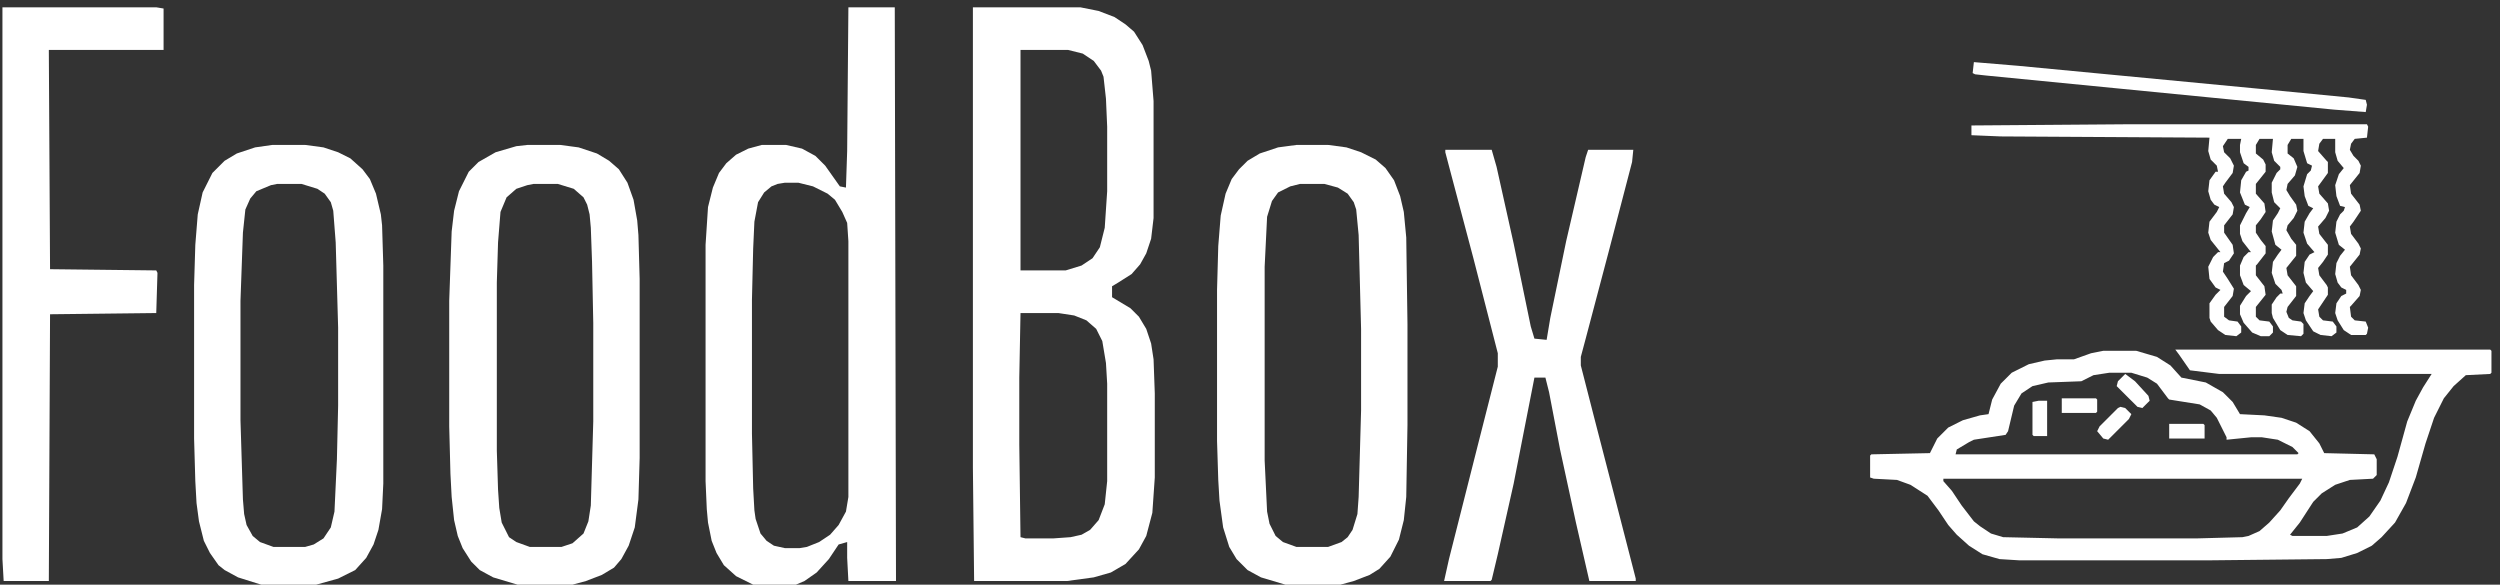 <svg width="868" height="203" viewBox="0 0 868 203" fill="none" xmlns="http://www.w3.org/2000/svg">
    <rect x="0" y="0" width="868" height="203" fill="#333333" stroke="none"/>
    <g clip-path="url(#clip0_201_2)">
        <g clip-path="url(#clip1_201_2)">
            <path d="M501.812 52.019H517.918L519.613 57.94L525.547 84.583L531.48 113.342L532.752 117.571L536.99 117.994L538.262 110.381L543.771 83.737L550.553 54.556L551.4 52.019H567.082L566.658 56.248L558.605 87.121L550.553 117.571L548.857 123.915V126.875L553.52 145.06L560.301 171.281L567.93 200.885V201.731H551.824L547.162 181.431L541.652 156.056L537.838 136.179L536.566 131.104H532.752L528.938 150.558L525.547 167.898L520.037 192.427L517.918 201.308L517.494 201.731H501.389L503.084 194.119L513.256 153.942L520.037 127.298V122.646L511.561 89.658L503.932 60.9L501.812 52.865V52.019Z" fill="#FFF"/>
            <path d="M0.848 2.537H54.25L56.793 2.96V17.34H16.953L17.377 93.465L54.25 93.888L54.674 94.733L54.25 108.69L17.377 109.112L16.953 201.731H1.271L0.848 194.119V2.537Z" fill="#FFF"/>
            <path fill-rule="evenodd" clip-rule="evenodd" d="M105.957 50.327H94.514L88.58 51.173L82.223 53.288L77.984 55.825L73.746 60.054L70.356 66.821L68.66 74.433L67.812 85.006L67.389 98.963V152.25L67.812 167.052L68.236 174.665L69.084 181.008L70.779 187.775L72.898 192.004L75.865 196.233L77.984 197.925L82.647 200.462L90.699 203H109.771L117.4 200.885L123.334 197.925L127.148 193.696L129.691 189.044L131.387 183.969L132.658 176.779L133.082 167.898V92.196L132.658 78.24L132.234 74.433L130.539 67.244L128.42 62.169L125.877 58.785L121.639 54.979L117.4 52.865L112.314 51.173L105.957 50.327ZM104.686 63.86H96.209L94.09 64.283L89.004 66.398L86.885 68.935L85.189 72.742L84.342 80.777L83.494 104.46V145.906L84.342 173.396L84.766 178.471L85.613 182.277L87.732 186.083L90.275 188.198L94.938 189.89H105.957L108.924 189.044L112.314 186.929L114.857 183.123L116.129 177.625L116.977 159.44L117.4 140.831V113.765L116.553 84.16L115.705 73.165L114.857 70.204L112.738 67.244L110.195 65.552L104.686 63.86Z" fill="#FFF"/>
            <path fill-rule="evenodd" clip-rule="evenodd" d="M310.666 2.537H294.561L294.137 52.442L293.713 65.129L291.594 64.706L286.508 57.517L283.117 54.133L278.455 51.596L272.945 50.327H264.469L259.807 51.596L255.568 53.71L252.178 56.671L249.635 60.054L247.516 65.129L245.82 71.896L244.973 85.006V167.052L245.396 176.779L245.82 181.431L247.092 187.775L248.787 192.004L251.33 196.233L255.568 200.04L261.502 203H276.336L279.303 201.731L283.541 198.771L287.779 194.119L291.17 189.044L294.137 188.198V193.696L294.561 201.731H311.09L310.666 2.537ZM277.184 63.438H272.521L269.979 63.86L267.859 64.706L265.316 66.821L263.197 70.204L261.926 76.971L261.502 86.275L261.078 104.037V150.558L261.502 169.59L261.926 177.202L262.35 180.163L264.045 185.238L266.164 187.775L268.707 189.467L272.521 190.312H277.607L280.15 189.89L284.389 188.198L288.203 185.66L291.17 182.277L293.713 177.625L294.561 172.55V83.737L294.137 77.394L292.441 73.588L289.898 69.358L287.355 67.244L282.27 64.706L277.184 63.438Z" fill="#FFF"/>
            <path fill-rule="evenodd" clip-rule="evenodd" d="M194.537 50.327H183.094L179.279 50.75L172.074 52.865L166.141 56.248L162.75 59.631L159.359 66.398L157.664 73.165L156.816 80.354L155.969 104.46V148.021L156.393 164.515L156.816 172.55L157.664 180.585L158.936 186.083L160.631 190.312L163.598 194.965L166.564 197.925L171.227 200.462L179.703 203H198.775L203.438 201.731L208.947 199.617L213.186 197.079L215.729 194.119L218.271 189.467L220.391 183.123L221.662 173.396L222.086 159.017V96.848L221.662 81.623L221.238 76.548L219.967 69.358L217.848 63.438L214.881 58.785L211.49 55.825L207.252 53.288L200.895 51.173L194.537 50.327ZM193.689 63.86H185.213L183.094 64.283L179.279 65.552L175.889 68.513L173.77 73.588L172.922 84.16L172.498 98.117V156.479L172.922 170.012L173.346 176.356L174.193 181.431L176.736 186.506L179.279 188.198L183.941 189.89H194.961L198.775 188.621L202.59 185.238L204.285 181.008L205.133 175.51L205.98 146.329V112.073L205.557 90.927L205.133 79.085L204.709 74.433L203.861 71.05L202.59 68.513L199.199 65.552L193.689 63.86Z" fill="#FFF"/>
            <path fill-rule="evenodd" clip-rule="evenodd" d="M461.125 50.327H450.105L443.748 51.173L437.391 53.288L433.152 55.825L430.186 58.785L427.643 62.169L425.523 67.244L423.828 74.856L422.98 85.429L422.557 100.654V153.096L422.98 166.629L423.404 173.819L424.676 183.123L426.795 189.89L429.338 194.119L433.152 197.925L437.814 200.462L446.291 203H465.363L470.025 201.731L475.535 199.617L478.926 197.502L482.74 193.273L485.707 187.352L487.402 180.585L488.25 172.55L488.674 147.598V112.496L488.25 82.469L487.402 73.588L486.131 68.09L484.012 62.592L481.045 58.362L477.654 55.402L472.568 52.865L467.482 51.173L461.125 50.327ZM459.854 63.86H451.377L447.986 64.706L443.748 66.821L441.629 69.781L439.934 75.279L439.086 92.619V159.862L439.934 177.625L440.781 181.854L442.9 186.083L445.443 188.198L450.105 189.89H461.125L465.787 188.198L467.906 186.506L469.602 183.969L471.297 178.471L471.721 172.55L472.568 142.523V114.187L471.721 81.623L470.873 72.742L470.025 70.204L467.906 67.244L464.516 65.129L459.854 63.86Z" fill="#FFF"/>
            <path d="M739.58 43.138H821.803L822.227 43.983L821.803 47.79L817.564 48.212L816.293 49.904L815.869 52.019L817.141 54.133L818.836 55.825L819.684 57.517L819.26 60.054L815.869 64.283L816.293 67.244L819.26 71.05L819.684 73.165L817.141 76.971L815.869 78.662L816.293 81.2L818.836 84.583L819.684 86.275L819.26 88.39L815.869 92.619L816.293 95.579L818.836 98.963L819.684 100.654L819.26 102.769L816.293 106.152L815.869 106.575L816.293 109.958L817.564 111.227L821.379 111.65L822.227 113.765L821.803 115.879L821.379 116.302H816.293L813.75 114.61L811.631 111.227L810.783 108.69L811.207 105.306L812.902 102.769L814.598 101.923V100.654L812.902 99.808L811.631 98.117L810.783 95.156L811.207 91.35L812.479 88.812L814.174 86.698L812.055 85.006L810.783 80.777L811.207 76.971L812.479 74.433L813.75 73.165L814.174 71.896L812.479 71.473L811.207 68.09L810.783 64.283L812.055 60.477L813.75 58.362L811.631 55.825L810.783 52.865V48.212H806.545L805.273 49.904L804.85 52.442L807.816 55.825L808.24 56.248V60.054L804.85 64.706L805.273 67.244L808.24 70.627L808.664 73.165L807.393 75.702L804.85 78.662L805.273 81.2L808.24 85.006V88.39L806.545 90.927L804.85 93.042L805.273 95.579L807.816 98.963L808.24 99.808V102.346L804.85 107.421L805.273 109.958L806.545 111.227L809.936 111.65L811.207 113.342V115.456L809.512 116.725L805.697 116.302L803.154 115.033L800.611 111.227L799.764 108.69L800.188 105.306L801.883 102.769L803.154 101.077L800.611 98.117L799.764 94.733L800.188 90.927L801.883 88.39L803.578 87.544L801.035 84.583L799.764 80.777L800.188 76.971L801.883 74.01L803.154 72.319L801.459 71.473L800.188 68.09L799.764 64.706L801.035 60.477L802.307 59.208L802.73 57.517L801.035 56.671L799.764 52.442V48.212H795.525L794.254 50.327V53.288L796.373 54.979L797.645 57.94L796.797 60.9L794.254 63.86L793.83 65.975L795.102 68.09L797.221 71.05L797.645 73.165L796.373 75.702L794.254 78.24L793.83 79.931L795.525 82.892L797.221 85.006V88.812L793.83 93.042L794.254 95.579L797.221 99.385V102.769L794.254 106.575L793.83 108.267L794.678 110.381L795.949 111.227L798.916 111.65L799.764 112.496V115.879L798.916 116.725L794.254 116.302L791.711 114.61L789.168 110.381L788.744 108.69V105.729L790.439 103.192L791.711 101.923H792.559L792.135 100.654L790.016 98.54L788.744 94.733L789.168 90.927L790.863 88.39L792.135 86.698L790.016 85.006L788.744 80.354L789.168 76.548L790.863 74.01L791.711 72.319L789.592 70.204L788.744 66.821V63.438L790.439 60.054L791.711 58.785V57.94L789.592 55.825L788.744 52.865L789.168 48.212H784.506L783.234 50.327V53.288L785.777 55.402L786.625 57.094V59.631L783.234 63.86V67.244L786.201 70.627L786.625 73.588L784.93 76.125L783.234 78.24V80.777L784.93 83.315L786.625 85.429V87.967L783.658 91.773L783.234 92.196V95.579L786.201 99.385L786.625 102.346L783.234 106.575V109.958L784.506 111.227L787.896 111.65L789.168 113.342V115.456L787.896 116.725H784.93L781.963 115.456L778.996 112.073L777.725 109.113V106.152L779.844 102.769L781.539 101.077L778.996 98.963L777.725 95.579V92.196L778.996 89.235L780.691 87.544H781.539L778.572 83.737L777.725 81.2V78.24L779.844 74.01L781.115 71.896L779.42 71.05L777.725 66.821L778.148 62.592L779.844 59.631L780.691 59.208V57.94L778.996 56.671L777.725 52.865V50.327L778.148 48.212H773.486L771.791 50.75L772.215 52.865L774.334 54.979L775.605 57.517L775.182 60.054L772.639 63.438L771.791 64.706L772.215 67.244L774.758 70.204L775.605 71.896L775.182 74.433L772.215 78.24V80.777L775.182 85.006L775.605 87.967L773.91 90.504L772.215 91.35L771.791 94.31L773.486 96.848L775.605 100.231L775.182 102.769L772.215 106.575V109.958L773.91 111.227L776.877 111.65L778.148 113.342V115.456L776.453 116.725L772.639 116.302L770.096 114.61L767.553 111.65L767.129 110.381V105.306L769.248 102.346L770.943 100.654L769.248 99.808L767.129 96.848L766.705 92.619L768.4 89.235L770.096 87.544H770.943L767.553 83.315L766.705 80.777L767.129 76.971L769.672 73.588L770.52 71.896L768.824 71.05L767.553 69.358L766.705 66.398L767.129 62.592L769.248 59.631H770.096L769.672 57.517L767.553 55.402L766.705 52.442L767.129 47.79L694.654 47.367L684.482 46.944V43.56L739.58 43.138Z" fill="#FFF"/>
            <path fill-rule="evenodd" clip-rule="evenodd" d="M337.791 2.537H375.088L381.445 3.806L386.955 5.921L390.77 8.458L393.736 10.996L396.703 15.648L398.822 21.146L399.67 24.529L400.518 35.102V75.702L399.67 82.892L397.975 87.967L395.855 91.773L392.889 95.156L388.227 98.117L386.107 99.385V103.192L392.465 106.998L395.432 109.958L397.975 114.187L399.67 119.262L400.518 124.76L400.941 136.602V165.783L400.094 178.048L397.975 186.083L395.432 190.735L390.77 195.81L385.684 198.771L379.75 200.462L370.426 201.731H338.215L337.791 162.4V2.537ZM354.32 108.69H367.459L372.969 109.535L377.207 111.227L380.598 114.187L382.717 118.417L383.988 126.029L384.412 133.219V167.052L383.564 175.087L381.445 180.585L378.479 183.969L375.512 185.66L371.697 186.506L365.764 186.929H356.016L354.32 186.506L353.896 154.365V131.104L354.32 108.69ZM370.85 17.34H354.32V93.888H370.002L375.512 92.196L379.326 89.658L381.869 85.852L383.564 79.085L384.412 66.398V43.983L383.988 34.256L383.141 26.644L382.293 24.529L379.75 21.146L375.936 18.608L370.85 17.34Z" fill="#FFF"/>
            <path fill-rule="evenodd" clip-rule="evenodd" d="M755.262 121.377H864.609L865.033 121.8V129.412L864.609 129.835L856.133 130.258L851.895 134.065L848.504 138.294L845.113 145.06L842.146 153.942L838.756 165.783L835.365 174.665L831.551 181.431L826.889 186.506L823.498 189.467L818.412 192.004L812.902 193.696L807.816 194.119L767.553 194.542H701.012L694.23 194.119L688.297 192.427L683.635 189.467L679.396 185.66L676.43 182.277L673.039 177.202L669.225 172.127L663.291 168.321L658.629 166.629L650.576 166.206L649.305 165.783V158.171L649.729 157.748L670.072 157.325L672.615 152.25L676.43 148.444L681.516 145.906L687.449 144.215L690.416 143.792L691.688 138.717L694.654 133.219L698.469 129.412L704.402 126.452L709.912 125.183L714.15 124.76H720.084L726.018 122.646L730.256 121.8H741.699L748.904 123.915L753.566 126.875L757.381 131.104L765.857 132.796L771.791 136.179L775.182 139.562L777.725 143.792L786.201 144.215L792.135 145.06L797.221 146.752L801.883 149.712L805.273 153.942L806.969 157.325L824.346 157.748L825.193 159.44V164.937L823.922 166.206L815.869 166.629L810.783 168.321L806.121 171.281L803.154 174.242L798.492 181.431L795.102 185.66L795.949 186.083H807.816L813.326 185.237L818.412 183.123L822.65 179.317L826.465 173.819L829.432 167.475L832.398 158.594L835.789 146.329L838.756 139.14L841.299 134.487L844.266 129.835H770.52L760.348 128.567L756.533 123.069L755.262 121.377ZM674.734 166.206H799.34L798.492 167.898L794.678 172.973L791.711 177.202L787.896 181.431L784.506 184.392L780.691 186.083L778.572 186.506L762.891 186.929H714.574L695.502 186.506L691.264 185.237L687.449 182.7L685.33 181.008L681.092 175.51L677.701 170.435L674.734 167.052V166.206ZM740.004 129.412H732.375L726.865 130.258L722.627 132.373L711.184 132.796L705.674 134.065L701.859 136.602L699.316 140.831L697.197 149.712L696.35 150.981L685.33 152.673L683.635 153.519L679.396 156.056L678.973 157.748H797.645L798.068 157.325L795.949 155.21L790.863 152.673L785.354 151.827H781.539L773.062 152.673V151.827L769.672 145.06L767.553 142.523L763.738 140.408L753.143 138.717L752.719 138.294L748.904 133.219L745.514 131.104L740.004 129.412Z" fill="#FFF"/>
            <path d="M685.33 21.569L700.588 22.837L784.93 30.873L815.445 33.833L821.379 34.679L821.803 36.371L821.379 38.908L810.359 38.062L689.568 26.221L685.754 25.798L684.906 25.375L685.33 21.569Z" fill="#FFF"/>
            <path d="M737.885 129.835L741.275 132.373L745.938 137.448L746.361 139.14L743.818 141.677L742.123 141.254L734.918 134.065L735.342 132.373L737.885 129.835Z" fill="#FFF"/>
            <path d="M753.143 147.175H765.01L765.434 147.598V152.25H753.143V147.175Z" fill="#FFF"/>
            <path d="M736.189 141.254L737.885 141.677L740.004 143.792L739.156 145.483L731.951 152.673L730.256 152.25L728.137 149.712L728.984 148.021L735.342 141.677L736.189 141.254Z" fill="#FFF"/>
            <path d="M715.846 138.294H727.713L728.137 138.717V142.946L727.713 143.369H715.846V138.294Z" fill="#FFF"/>
            <path d="M707.793 139.14H710.76V151.404H706.098L705.674 150.981V139.563L707.793 139.14Z" fill="#FFF"/>
        </g>
    </g>
    <defs>
        <clipPath id="clip0_201_2">
            <rect width="868" height="203" fill="white"/>
        </clipPath>
        <clipPath id="clip1_201_2">
            <rect width="868" height="203" fill="white"/>
        </clipPath>
    </defs>
</svg>
